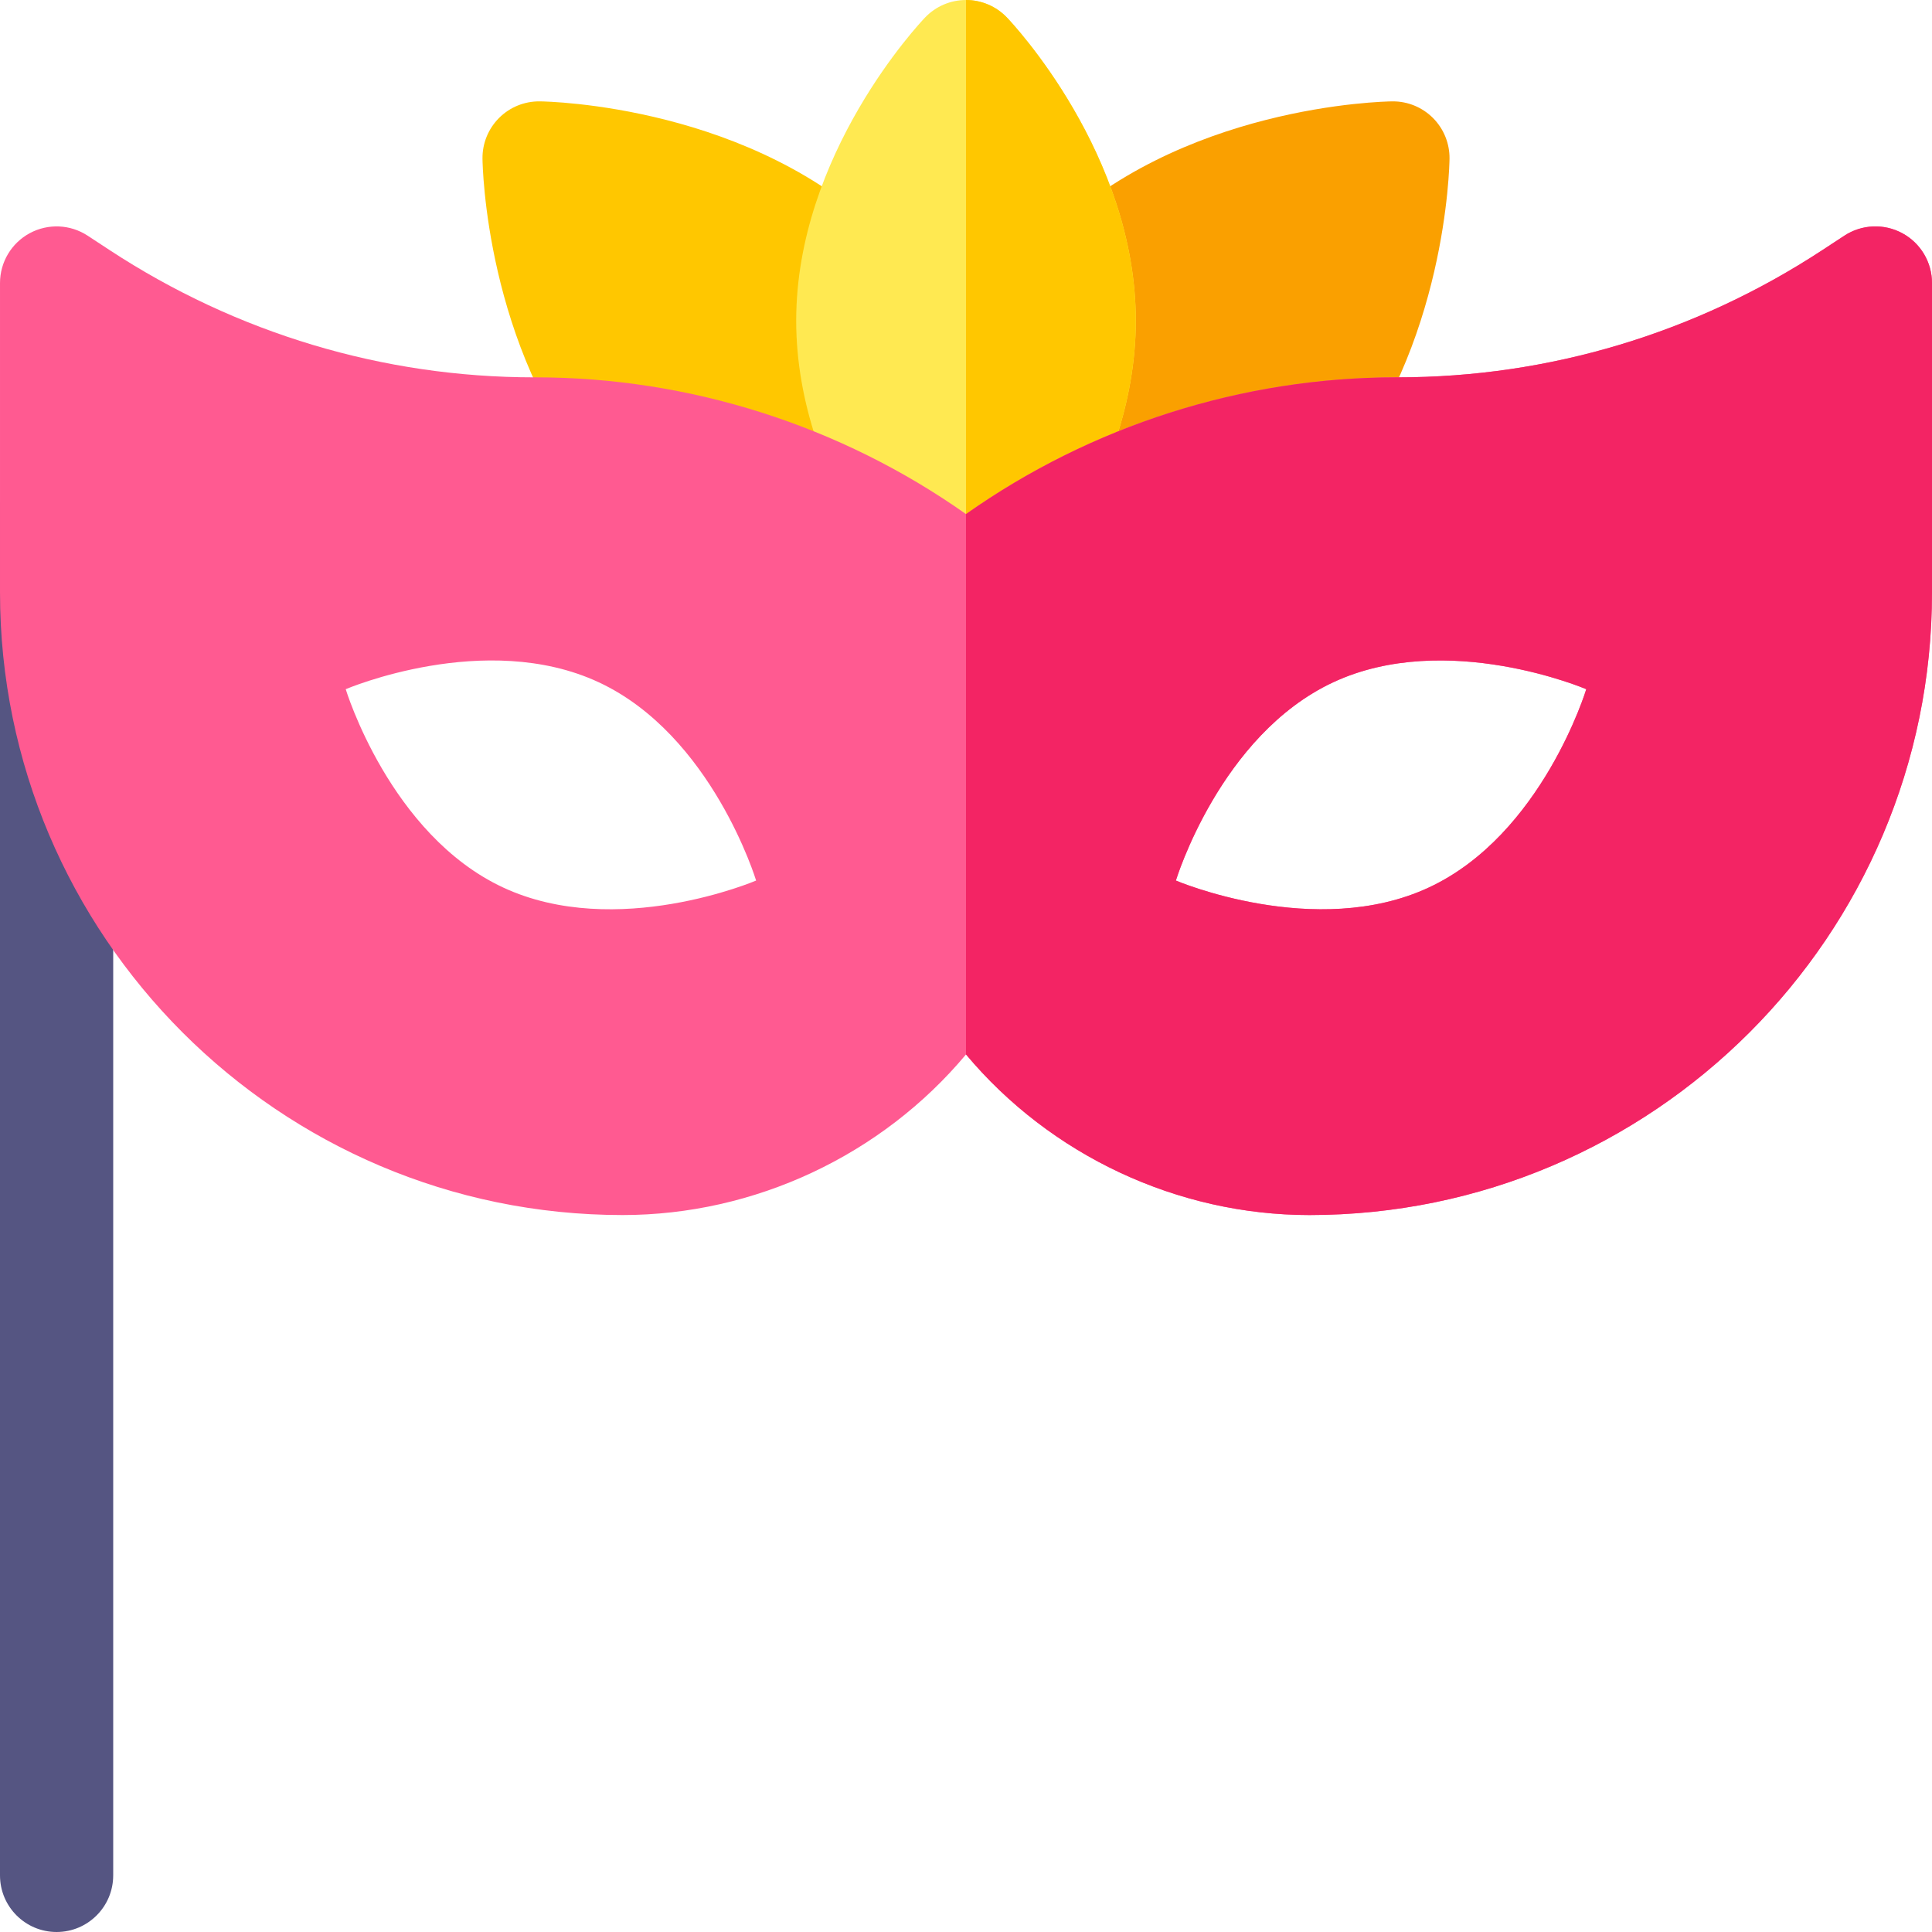 <svg id="Capa_1" enable-background="new 0 0 512 512" height="512" viewBox="0 0 512 512" width="512" xmlns="http://www.w3.org/2000/svg"><path d="m237.999 153c-1.454 0-2.918-.211-4.349-.645l-68.784-20.839c-2.822-.855-5.33-2.523-7.209-4.796-28.889-34.929-29.77-82.668-29.793-84.684-.047-4.038 1.537-7.924 4.393-10.78 2.854-2.855 6.712-4.431 10.779-4.393 2.295.026 56.592 1.053 91.75 36.213.869.868 1.586 1.684 2.161 2.338.212.241.423.483.642.721 1.909 2.075 3.194 4.646 3.709 7.419l11.45 61.708c.955 5.148-.843 10.421-4.744 13.914-2.789 2.497-6.363 3.824-10.005 3.824z" fill="#ffc700"/><path d="m274.001 153c-3.642 0-7.216-1.328-10.005-3.823-3.901-3.492-5.699-8.766-4.744-13.914l11.451-61.708c.514-2.77 1.797-5.338 3.702-7.412.219-.237.429-.479.641-.719.577-.657 1.295-1.474 2.168-2.347 35.158-35.16 89.456-36.186 91.751-36.212.058 0 .115-.001.173-.001 3.977 0 7.792 1.579 10.607 4.394 2.855 2.856 4.438 6.743 4.392 10.781-.023 2.015-.905 49.754-29.794 84.683-1.879 2.273-4.387 3.941-7.209 4.796l-68.784 20.839c-1.43.432-2.895.643-4.349.643z" fill="#faa000"/><path d="m256 170c-4.092 0-8.006-1.672-10.836-4.627-1.394-1.458-34.164-36.199-34.164-80.373s32.77-78.915 34.164-80.373c2.83-2.955 6.744-4.627 10.836-4.627s8.006 1.672 10.836 4.627c1.394 1.458 34.164 36.199 34.164 80.373s-32.77 78.915-34.164 80.373c-2.83 2.955-6.744 4.627-10.836 4.627z" fill="#ffe951"/><path d="m266.836 165.373c1.394-1.458 34.164-36.199 34.164-80.373s-32.77-78.915-34.164-80.373c-2.83-2.955-6.744-4.627-10.836-4.627v170c4.092 0 8.006-1.672 10.836-4.627z" fill="#ffc700"/><path d="m15 512c-8.284 0-15-6.716-15-15v-362c0-8.284 6.716-15 15-15s15 6.716 15 15v362c0 8.284-6.716 15-15 15z" fill="#555582"/><path d="m504.128 61.802c-4.85-2.62-10.744-2.368-15.354.654l-5.835 3.827c-.001 0-.001 0-.001 0-33.643 22.061-72.53 33.718-112.48 33.717-.141 0-.279 0-.424 0-40.771 0-80.825 12.796-114.034 36.241-33.211-23.447-73.26-36.241-114.034-36.241-.142 0-.28 0-.424 0-39.947 0-78.84-11.657-112.481-33.717l-5.835-3.827c-4.609-3.021-10.505-3.272-15.354-.654-4.85 2.619-7.872 7.687-7.872 13.198v82c0 90.981 74.019 165 165 165 34.969 0 68.632-15.825 91-42.56 22.368 26.732 56.033 42.56 91 42.56 90.981 0 165-74.019 165-165v-82c0-5.511-3.022-10.579-7.872-13.198zm-370.806 173.387c-30.032-14.004-41.7-52.546-41.7-52.546s37.025-15.836 67.057-1.832 41.7 52.546 41.7 52.546-37.025 15.837-67.057 1.832zm245.356 0c-30.032 14.004-67.057-1.832-67.057-1.832s11.667-38.542 41.7-52.546c30.032-14.004 67.057 1.832 67.057 1.832s-11.667 38.542-41.7 52.546z" fill="#ff5a91"/><path d="m504.128 61.802c-4.85-2.62-10.744-2.368-15.354.654l-5.835 3.827c-.001 0-.001 0-.001 0-33.643 22.061-72.53 33.718-112.48 33.717-.141 0-.279 0-.424 0-40.771 0-80.825 12.796-114.034 36.241v143.199c22.368 26.732 56.033 42.56 91 42.56 90.981 0 165-74.019 165-165v-82c0-5.511-3.022-10.579-7.872-13.198zm-125.45 173.387c-30.032 14.004-67.057-1.832-67.057-1.832s11.667-38.542 41.7-52.546c30.032-14.004 67.057 1.832 67.057 1.832s-11.667 38.542-41.7 52.546z" fill="#f32464"/></svg>
